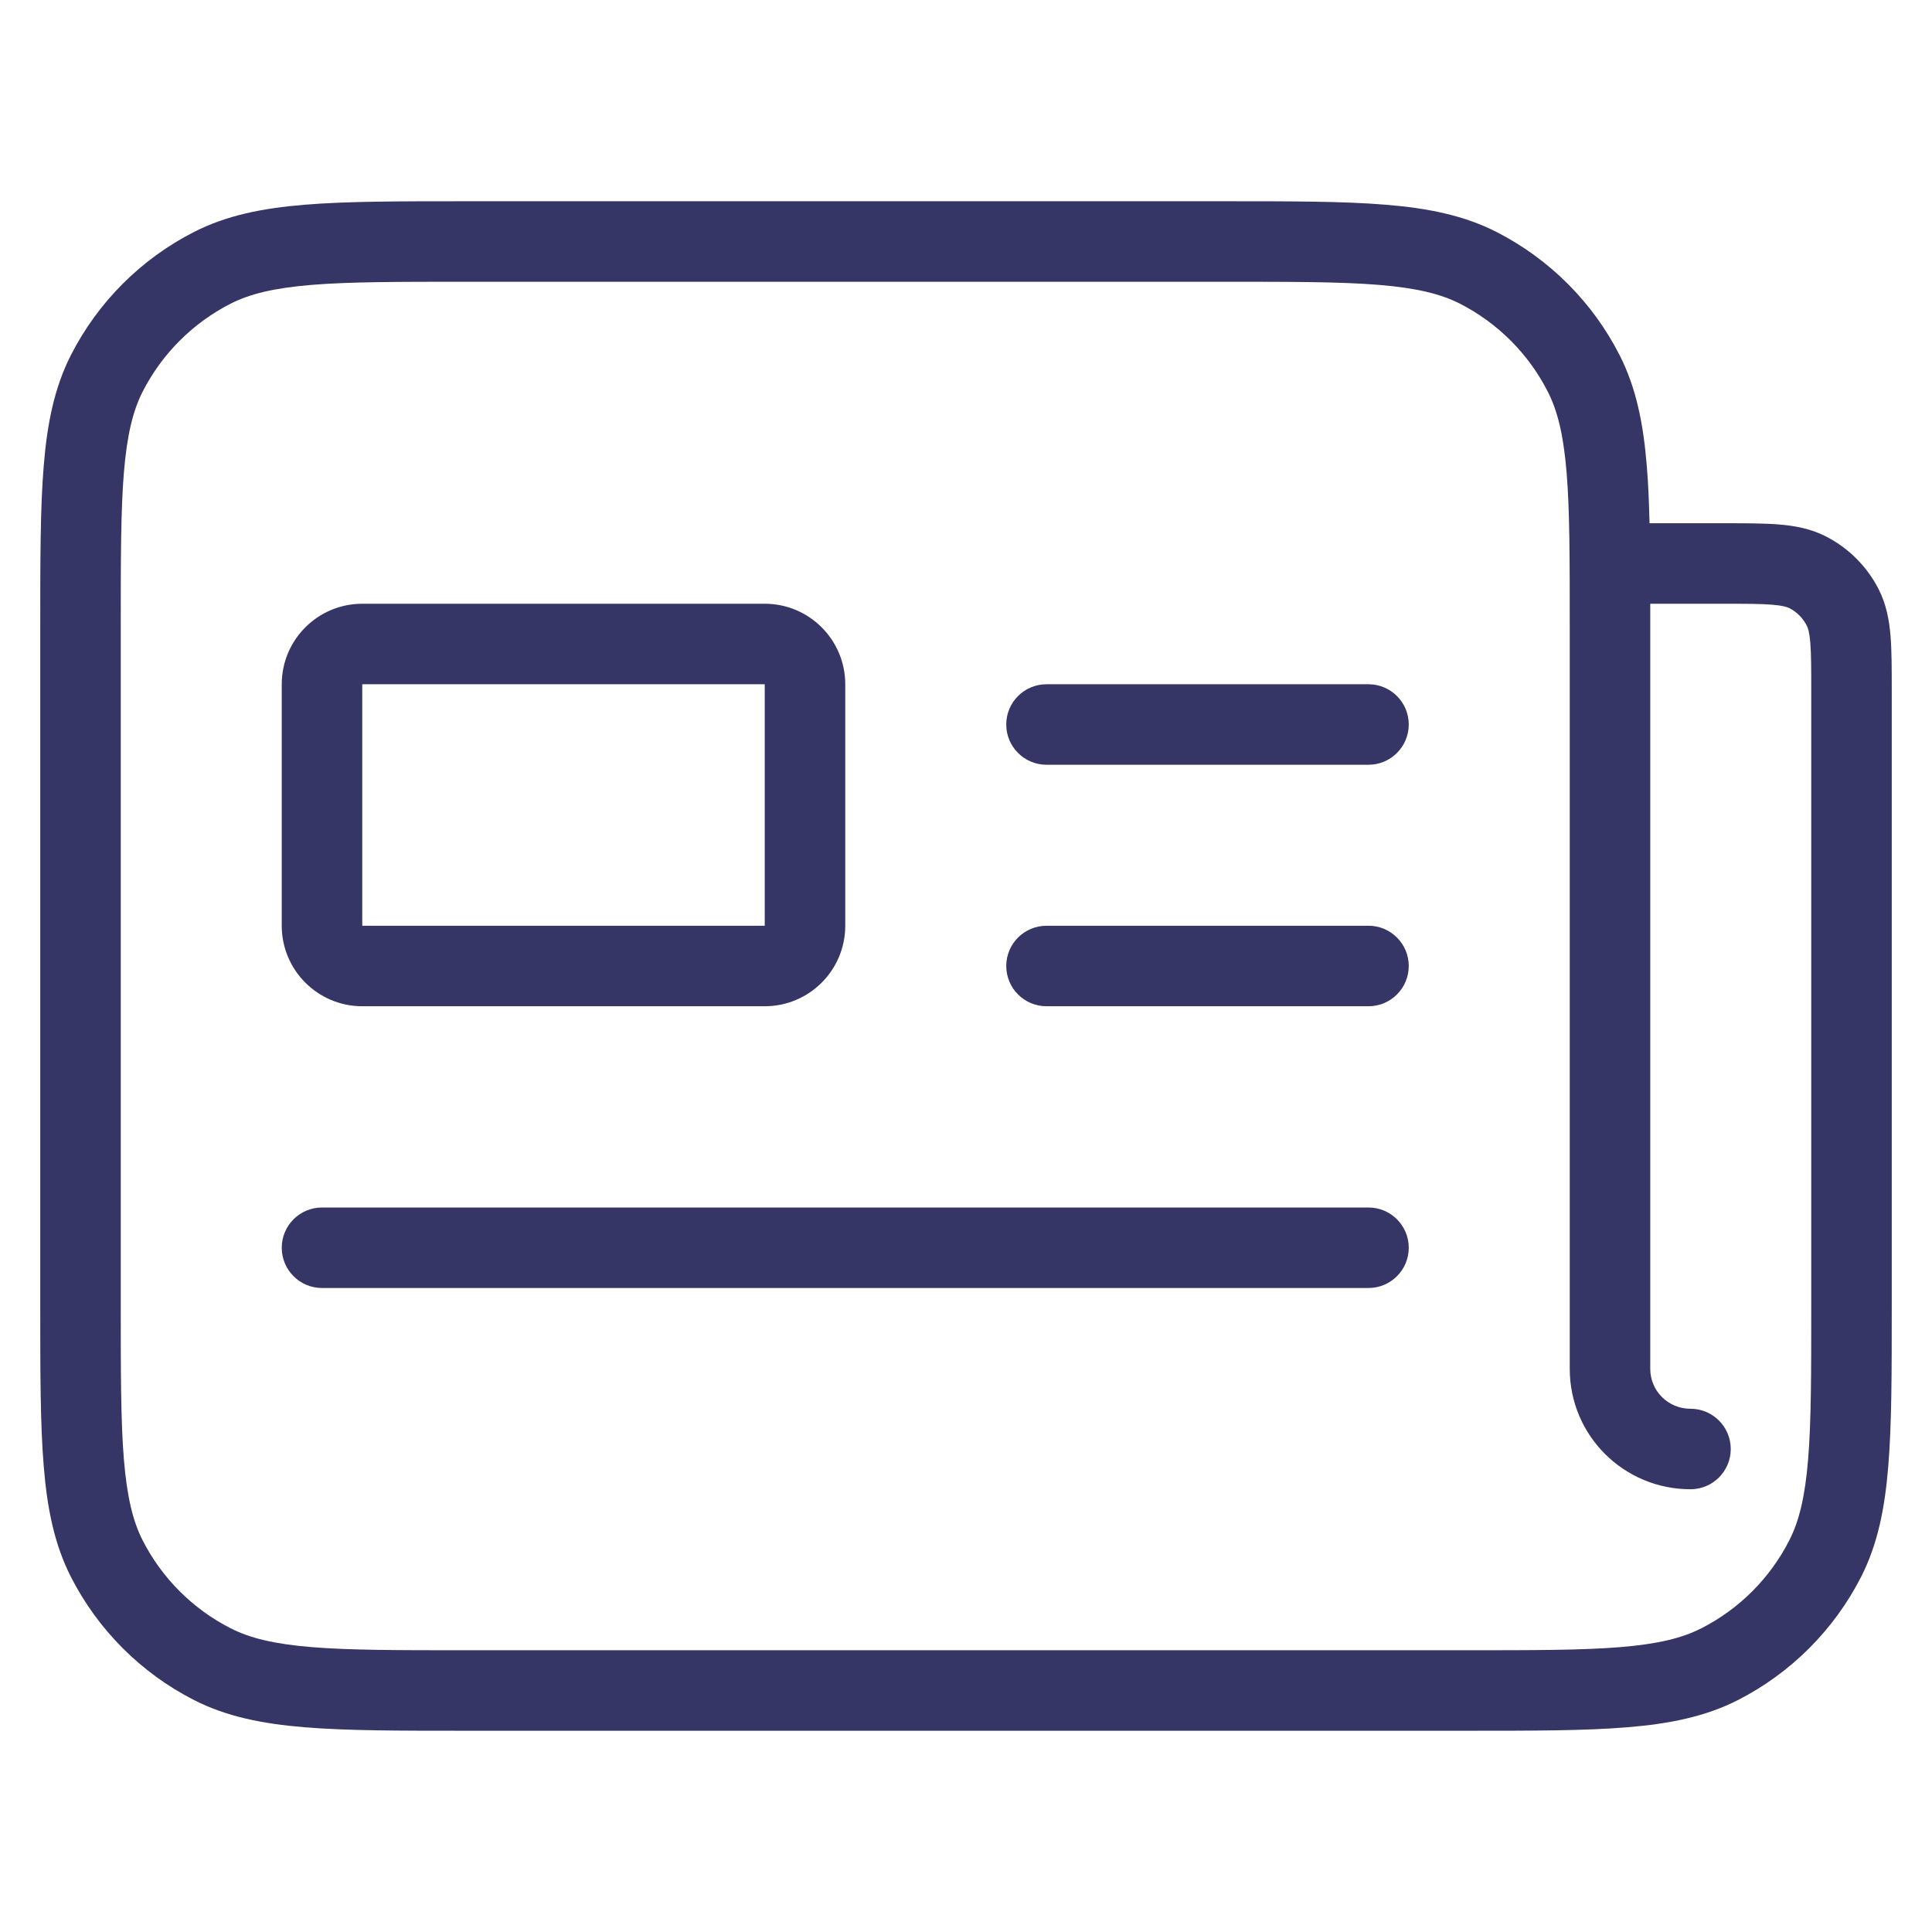 <svg width="24" height="24" viewBox="0 0 24 24" fill="none" xmlns="http://www.w3.org/2000/svg">
<path d="M12.5 9C12.5 8.724 12.724 8.5 13 8.5H17C17.276 8.5 17.5 8.724 17.5 9C17.5 9.276 17.276 9.5 17 9.5H13C12.724 9.5 12.5 9.276 12.5 9Z" fill="#353566"/>
<path d="M13 11.5C12.724 11.5 12.5 11.724 12.5 12C12.5 12.276 12.724 12.5 13 12.5H17C17.276 12.5 17.5 12.276 17.5 12C17.5 11.724 17.276 11.5 17 11.5H13Z" fill="#353566"/>
<path d="M3.5 15.5C3.5 15.224 3.724 15 4 15H17C17.276 15 17.5 15.224 17.5 15.5C17.5 15.776 17.276 16 17 16H4C3.724 16 3.5 15.776 3.5 15.5Z" fill="#353566"/>
<path fill-rule="evenodd" clip-rule="evenodd" d="M4.5 7.5C3.948 7.5 3.5 7.948 3.5 8.5V11.5C3.5 12.052 3.948 12.5 4.5 12.5H9.5C10.052 12.5 10.5 12.052 10.5 11.5V8.5C10.5 7.948 10.052 7.5 9.5 7.5H4.5ZM4.5 8.5H9.5V11.5H4.5V8.5Z" fill="#353566"/>
<path fill-rule="evenodd" clip-rule="evenodd" d="M5.778 2.5H15.222C16.044 2.5 16.691 2.5 17.211 2.543C17.742 2.586 18.186 2.676 18.589 2.881C19.247 3.217 19.783 3.752 20.119 4.411C20.324 4.814 20.414 5.257 20.457 5.788C20.475 6.003 20.485 6.239 20.491 6.5L21.419 6.5C21.683 6.5 21.91 6.5 22.098 6.515C22.295 6.531 22.492 6.567 22.681 6.663C22.963 6.807 23.193 7.037 23.337 7.319C23.433 7.508 23.469 7.705 23.485 7.902C23.5 8.09 23.5 8.317 23.5 8.581V16.222C23.5 17.044 23.5 17.691 23.457 18.211C23.414 18.742 23.324 19.186 23.119 19.589C22.783 20.247 22.247 20.783 21.589 21.119C21.186 21.324 20.742 21.414 20.211 21.457C19.691 21.5 19.044 21.5 18.222 21.5H5.778C4.957 21.5 4.31 21.5 3.789 21.457C3.258 21.414 2.814 21.324 2.411 21.119C1.752 20.783 1.217 20.247 0.881 19.589C0.676 19.186 0.586 18.742 0.543 18.211C0.5 17.691 0.5 17.044 0.5 16.222V7.778C0.5 6.957 0.5 6.31 0.543 5.789C0.586 5.258 0.676 4.814 0.881 4.411C1.217 3.752 1.752 3.217 2.411 2.881C2.814 2.676 3.258 2.586 3.789 2.543C4.31 2.5 4.957 2.5 5.778 2.5ZM20.5 7.5L20.5 17.004C20.5 17.278 20.721 17.5 21 17.5C21.276 17.5 21.5 17.724 21.5 18C21.5 18.276 21.276 18.5 21 18.5C20.174 18.5 19.5 17.836 19.5 17.004V7.798C19.5 6.95 19.5 6.345 19.461 5.87C19.422 5.401 19.349 5.104 19.227 4.865C18.988 4.395 18.605 4.012 18.135 3.772C17.896 3.651 17.599 3.578 17.13 3.539C16.654 3.5 16.048 3.5 15.2 3.5H5.8C4.952 3.5 4.345 3.5 3.87 3.539C3.401 3.578 3.104 3.651 2.865 3.772C2.395 4.012 2.012 4.395 1.772 4.865C1.651 5.104 1.578 5.401 1.539 5.87C1.5 6.345 1.5 6.952 1.5 7.8V16.2C1.5 17.048 1.5 17.654 1.539 18.13C1.578 18.599 1.651 18.896 1.772 19.135C2.012 19.605 2.395 19.988 2.865 20.227C3.104 20.349 3.401 20.422 3.87 20.461C4.345 20.5 4.952 20.5 5.8 20.5H18.2C19.048 20.5 19.654 20.5 20.13 20.461C20.599 20.422 20.896 20.349 21.135 20.227C21.605 19.988 21.988 19.605 22.227 19.135C22.349 18.896 22.422 18.599 22.461 18.13C22.5 17.654 22.5 17.048 22.5 16.2V8.6C22.5 8.312 22.5 8.126 22.488 7.984C22.477 7.848 22.458 7.798 22.445 7.773C22.398 7.679 22.321 7.602 22.227 7.554C22.202 7.542 22.152 7.523 22.016 7.512C21.874 7.5 21.688 7.5 21.4 7.5H20.5Z" fill="#353566"/>
</svg>
